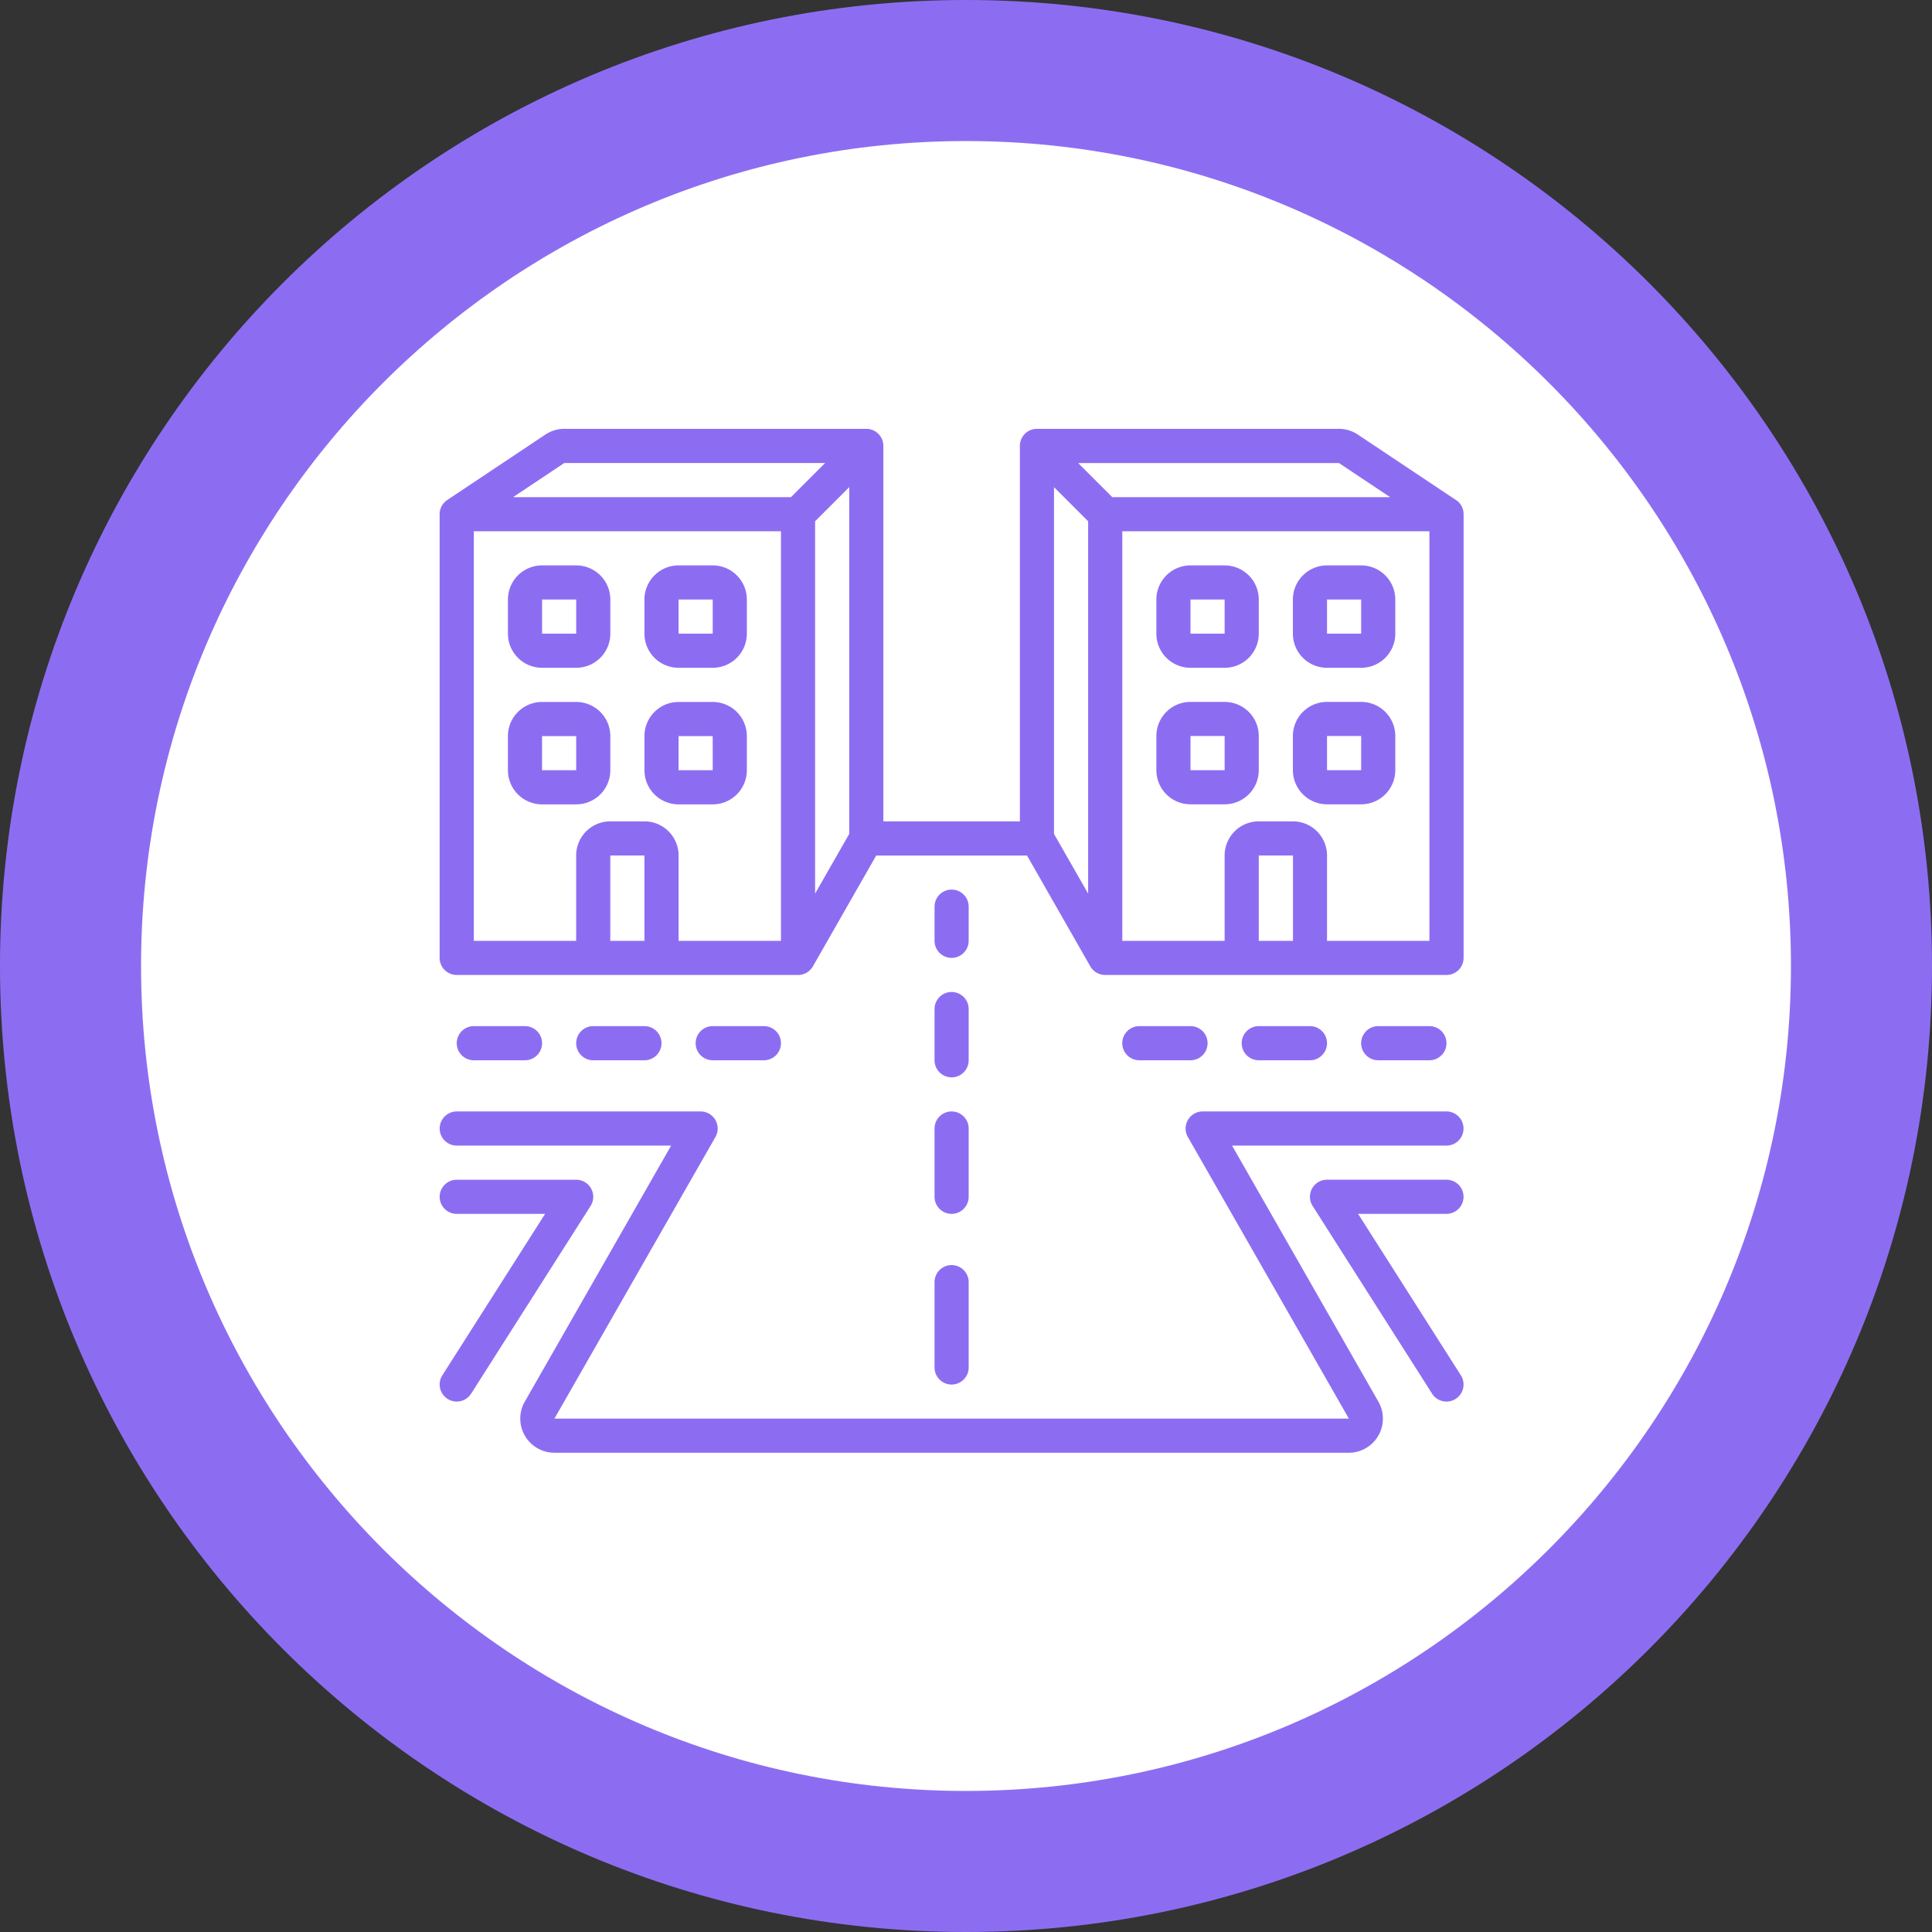 <svg xmlns="http://www.w3.org/2000/svg" width="136.973" height="136.973" viewBox="0 0 136.973 136.973">
  <rect x="0" y="0" width="136.973" height="136.973" fill="#333333" stroke="none"/>
  <g id="Grupo_170653" data-name="Grupo 170653" transform="translate(-384.1 -3912.017)">
    <g id="Grupo_159908" data-name="Grupo 159908" transform="translate(384.1 3912.017)">
      <g id="Trazado_137458" data-name="Trazado 137458" transform="translate(0 0)" fill="#fff">
        <path d="M 68.486 131.973 C 59.914 131.973 51.6 130.295 43.776 126.986 C 40.015 125.395 36.388 123.426 32.994 121.133 C 29.631 118.861 26.469 116.252 23.595 113.378 C 20.721 110.504 18.111 107.341 15.84 103.979 C 13.547 100.585 11.578 96.957 9.987 93.197 C 6.678 85.373 5 77.059 5 68.486 C 5 59.914 6.678 51.6 9.987 43.776 C 11.578 40.015 13.547 36.388 15.84 32.994 C 18.111 29.631 20.721 26.469 23.595 23.595 C 26.469 20.721 29.631 18.111 32.994 15.84 C 36.388 13.547 40.015 11.578 43.776 9.987 C 51.6 6.678 59.914 5 68.486 5 C 77.059 5 85.373 6.678 93.197 9.987 C 96.957 11.578 100.585 13.547 103.979 15.84 C 107.341 18.111 110.504 20.721 113.378 23.595 C 116.252 26.469 118.861 29.631 121.133 32.994 C 123.426 36.388 125.395 40.015 126.986 43.776 C 130.295 51.6 131.973 59.914 131.973 68.486 C 131.973 77.059 130.295 85.373 126.986 93.197 C 125.395 96.957 123.426 100.585 121.133 103.979 C 118.861 107.341 116.252 110.504 113.378 113.378 C 110.504 116.252 107.341 118.861 103.979 121.133 C 100.585 123.426 96.957 125.395 93.197 126.986 C 85.373 130.295 77.059 131.973 68.486 131.973 Z" stroke="none"/>
        <path d="M 68.486 10 C 36.237 10 10 36.237 10 68.486 C 10 100.736 36.237 126.973 68.486 126.973 C 100.736 126.973 126.973 100.736 126.973 68.486 C 126.973 36.237 100.736 10 68.486 10 M 68.486 0 C 106.31 0 136.973 30.662 136.973 68.486 C 136.973 106.31 106.31 136.973 68.486 136.973 C 30.662 136.973 0 106.31 0 68.486 C 0 30.662 30.662 0 68.486 0 Z" stroke="none" fill="#8c6df2"/>
      </g>
    </g>
    <g id="calles" transform="translate(415.271 3942.42)">
      <g id="Page-1_34_" transform="translate(0 0.003)">
        <g id="_x30_35---City-Route" transform="translate(0 0)">
          <path id="Shape_359_" d="M248.681,235.243a1.21,1.21,0,0,0,1.21-1.21v-2.42a1.21,1.21,0,0,0-2.42,0v2.42A1.21,1.21,0,0,0,248.681,235.243Z" transform="translate(-212.386 -197.739)" fill="#8c6df2"/>
          <path id="Shape_358_" d="M247.471,286.443a1.21,1.21,0,1,0,2.42,0v-3.629a1.21,1.21,0,1,0-2.42,0Z" transform="translate(-212.386 -241.68)" fill="#8c6df2"/>
          <path id="Shape_357_" d="M247.471,347.386a1.21,1.21,0,0,0,2.42,0v-4.839a1.21,1.21,0,1,0-2.42,0Z" transform="translate(-212.386 -292.944)" fill="#8c6df2"/>
          <path id="Shape_356_" d="M247.471,425.4a1.21,1.21,0,0,0,2.42,0v-6.049a1.21,1.21,0,1,0-2.42,0Z" transform="translate(-212.386 -358.856)" fill="#8c6df2"/>
          <path id="Shape_355_" d="M73.11,301.091a1.21,1.21,0,0,0,0-2.42H69.481a1.21,1.21,0,0,0,0,2.42Z" transform="translate(-58.592 -256.327)" fill="#8c6df2"/>
          <path id="Shape_354_" d="M13.377,301.091a1.21,1.21,0,0,0,0-2.42H9.748a1.21,1.21,0,0,0,0,2.42Z" transform="translate(-7.327 -256.327)" fill="#8c6df2"/>
          <path id="Shape_353_" d="M129.214,301.091h3.629a1.21,1.21,0,1,0,0-2.42h-3.629a1.21,1.21,0,1,0,0,2.42Z" transform="translate(-109.856 -256.327)" fill="#8c6df2"/>
          <path id="Shape_352_" d="M346.177,301.091a1.21,1.21,0,0,0,0-2.42h-3.629a1.21,1.21,0,1,0,0,2.42Z" transform="translate(-292.944 -256.327)" fill="#8c6df2"/>
          <path id="Shape_351_" d="M405.91,301.091a1.21,1.21,0,0,0,0-2.42h-3.629a1.21,1.21,0,0,0,0,2.42Z" transform="translate(-344.209 -256.327)" fill="#8c6df2"/>
          <path id="Shape_350_" d="M465.643,301.091a1.21,1.21,0,0,0,0-2.42h-3.629a1.21,1.21,0,0,0,0,2.42Z" transform="translate(-395.473 -256.327)" fill="#8c6df2"/>
          <path id="Shape_349_" d="M38.976,143.8a2.42,2.42,0,0,0,2.42-2.42v-2.42a2.42,2.42,0,0,0-2.42-2.42h-2.42a2.42,2.42,0,0,0-2.42,2.42v2.42a2.42,2.42,0,0,0,2.42,2.42Zm-2.42-4.839h2.42v2.42h-2.42Z" transform="translate(-29.297 -117.179)" fill="#8c6df2"/>
          <path id="Shape_348_" d="M104.824,143.8h2.42a2.42,2.42,0,0,0,2.42-2.42v-2.42a2.42,2.42,0,0,0-2.42-2.42h-2.42a2.42,2.42,0,0,0-2.42,2.42v2.42A2.42,2.42,0,0,0,104.824,143.8Zm0-4.839h2.42v2.42h-2.42Z" transform="translate(-87.886 -117.179)" fill="#8c6df2"/>
          <path id="Shape_347_" d="M363.242,136.537h-2.42a2.42,2.42,0,0,0-2.42,2.42v2.42a2.42,2.42,0,0,0,2.42,2.42h2.42a2.42,2.42,0,0,0,2.42-2.42v-2.42A2.42,2.42,0,0,0,363.242,136.537Zm-2.42,4.839v-2.42h2.42v2.42Z" transform="translate(-307.59 -117.18)" fill="#8c6df2"/>
          <path id="Shape_346_" d="M431.509,136.537h-2.42a2.42,2.42,0,0,0-2.42,2.42v2.42a2.42,2.42,0,0,0,2.42,2.42h2.42a2.42,2.42,0,0,0,2.42-2.42v-2.42A2.42,2.42,0,0,0,431.509,136.537Zm-2.42,4.839v-2.42h2.42v2.42Z" transform="translate(-366.178 -117.18)" fill="#8c6df2"/>
          <path id="Shape_345_" d="M36.557,75.529h2.42a2.42,2.42,0,0,0,2.42-2.42V70.69a2.42,2.42,0,0,0-2.42-2.42h-2.42a2.42,2.42,0,0,0-2.42,2.42v2.42A2.42,2.42,0,0,0,36.557,75.529Zm0-4.839h2.42v2.42h-2.42Z" transform="translate(-29.297 -58.591)" fill="#8c6df2"/>
          <path id="Shape_344_" d="M104.824,75.529h2.42a2.42,2.42,0,0,0,2.42-2.42V70.69a2.42,2.42,0,0,0-2.42-2.42h-2.42a2.42,2.42,0,0,0-2.42,2.42v2.42A2.42,2.42,0,0,0,104.824,75.529Zm0-4.839h2.42v2.42h-2.42Z" transform="translate(-87.886 -58.591)" fill="#8c6df2"/>
          <path id="Shape_343_" d="M363.242,68.27h-2.42a2.42,2.42,0,0,0-2.42,2.42v2.42a2.42,2.42,0,0,0,2.42,2.42h2.42a2.42,2.42,0,0,0,2.42-2.42V70.69A2.42,2.42,0,0,0,363.242,68.27Zm-2.42,4.839V70.69h2.42v2.42Z" transform="translate(-307.59 -58.591)" fill="#8c6df2"/>
          <path id="Shape_342_" d="M431.509,68.27h-2.42a2.42,2.42,0,0,0-2.42,2.42v2.42a2.42,2.42,0,0,0,2.42,2.42h2.42a2.42,2.42,0,0,0,2.42-2.42V70.69A2.42,2.42,0,0,0,431.509,68.27Zm-2.42,4.839V70.69h2.42v2.42Z" transform="translate(-366.178 -58.591)" fill="#8c6df2"/>
          <path id="Shape_341_" d="M72.055,5.046,65.1.409A2.411,2.411,0,0,0,63.762,0H42.348a1.21,1.21,0,0,0-1.21,1.21V27.829H31.459V1.213A1.21,1.21,0,0,0,30.25,0H8.836A2.419,2.419,0,0,0,7.493.41L.542,5.046A1.209,1.209,0,0,0,0,6.052V37.508a1.21,1.21,0,0,0,1.21,1.21h24.2a1.21,1.21,0,0,0,1.05-.6l4.491-7.864H41.646l4.491,7.864a1.21,1.21,0,0,0,1.05.6h24.2a1.21,1.21,0,0,0,1.21-1.21V6.052a1.21,1.21,0,0,0-.538-1.007Zm-4.664-.2h-19.7l-2.42-2.42H63.762ZM26.62,6.553l2.42-2.42V28.717l-2.42,4.234ZM8.836,2.423H27.329l-2.42,2.42H5.206ZM2.424,7.262H24.2V36.3H16.942V30.249a2.42,2.42,0,0,0-2.42-2.42H12.1a2.42,2.42,0,0,0-2.42,2.42V36.3H2.424V7.262ZM12.1,36.3V30.249h2.42V36.3ZM43.558,4.133l2.42,2.42v26.4l-2.42-4.234ZM58.075,36.3V30.249H60.5V36.3Zm4.839,0V30.249a2.42,2.42,0,0,0-2.42-2.42h-2.42a2.42,2.42,0,0,0-2.42,2.42V36.3H48.4V7.262H70.173V36.3Z" transform="translate(-0.003 -0.003)" fill="#8c6df2"/>
          <path id="Shape_340_" d="M446.09,376.681a1.21,1.21,0,0,0-1.21-1.21h-8.469a1.21,1.21,0,0,0-1.021,1.86l8.469,13.308a1.21,1.21,0,1,0,2.042-1.3l-7.287-11.448h6.266A1.21,1.21,0,0,0,446.09,376.681Z" transform="translate(-373.5 -322.239)" fill="#8c6df2"/>
          <path id="Shape_339_" d="M71.383,341.337H54.1a1.21,1.21,0,0,0-1.05,1.815l11.413,19.962H8.139l11.413-19.962a1.21,1.21,0,0,0-1.05-1.815H1.214a1.21,1.21,0,0,0,0,2.42h15.2L6.037,361.912a2.42,2.42,0,0,0,2.1,3.621h56.32a2.42,2.42,0,0,0,2.1-3.62L56.181,343.757h15.2a1.21,1.21,0,1,0,0-2.42Z" transform="translate(-0.003 -292.944)" fill="#8c6df2"/>
          <path id="Shape_338_" d="M10.739,376.1a1.21,1.21,0,0,0-1.06-.628H1.21a1.21,1.21,0,1,0,0,2.42H7.475L.189,389.338a1.21,1.21,0,0,0,2.042,1.3L10.7,377.33a1.21,1.21,0,0,0,.039-1.232Z" transform="translate(0 -322.238)" fill="#8c6df2"/>
        </g>
      </g>
    </g>
  </g>
</svg>
